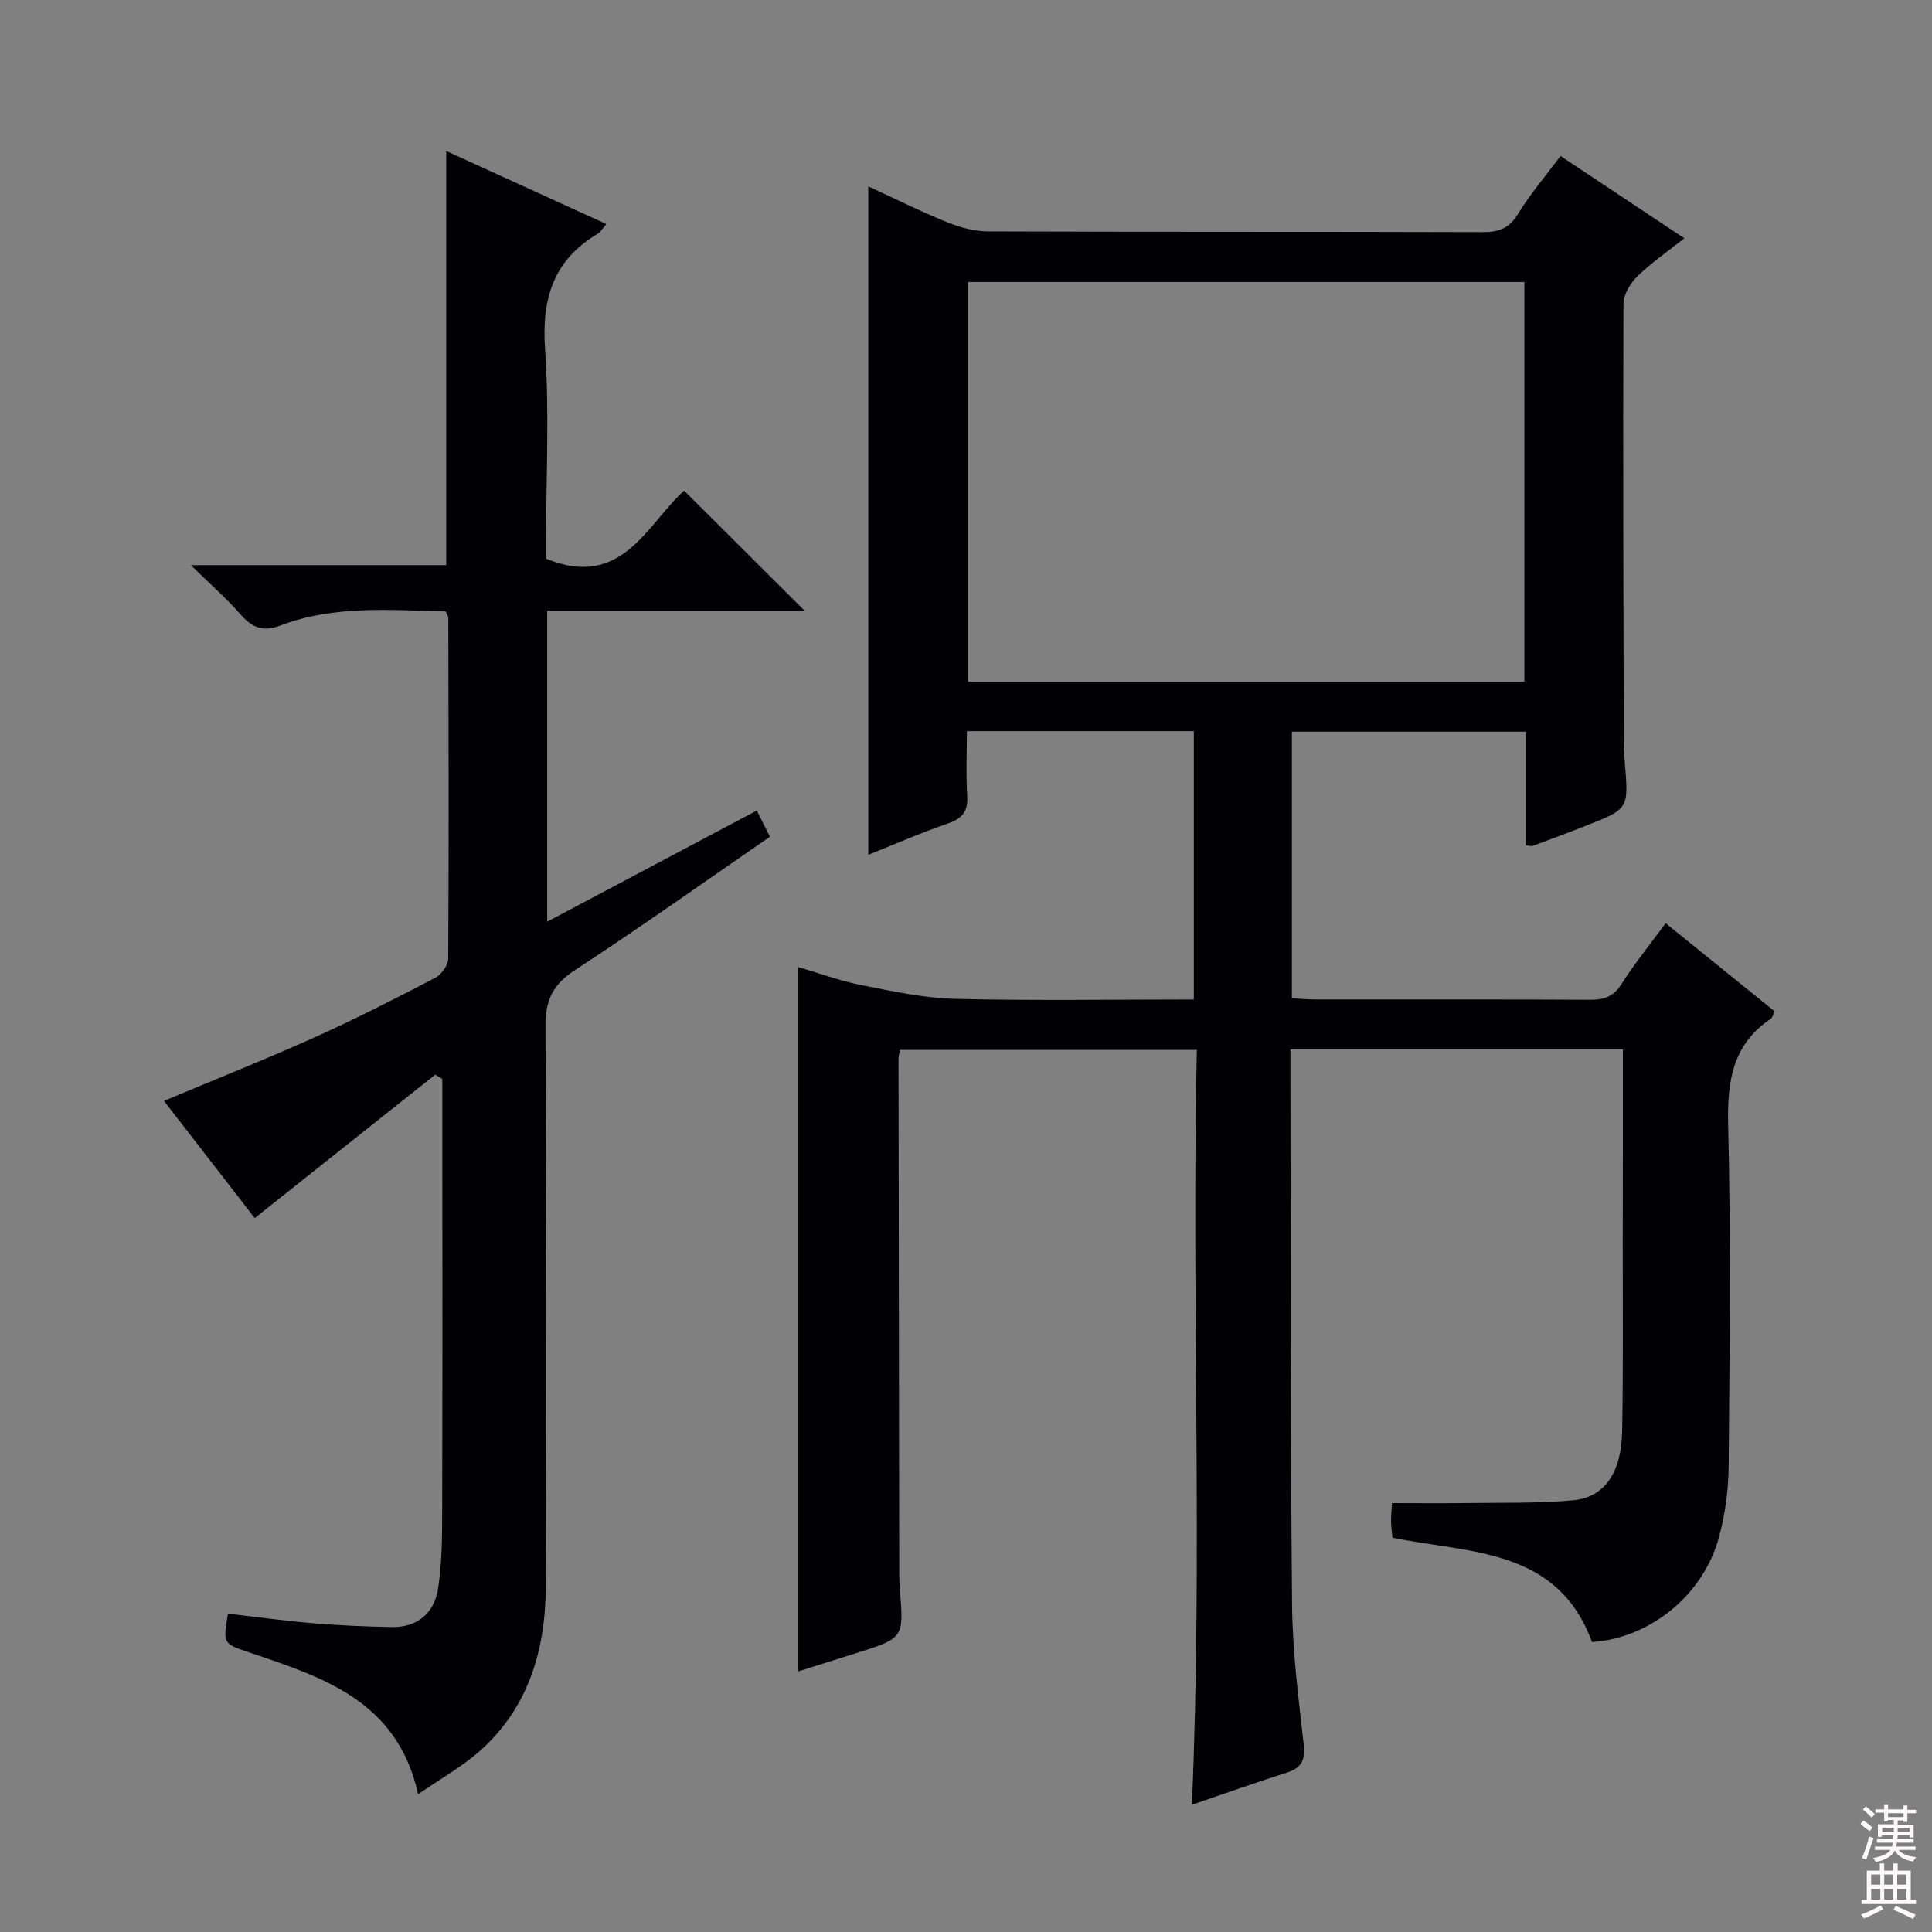 <svg enable-background="new 0 0 400 400" viewBox="0 0 400 400" xmlns="http://www.w3.org/2000/svg"><rect x="0" y="0" width="400" height="400" fill="#808080" stroke="none"/><path d="m336 217.25c-23.1 0-45.67 0-68.83 0v5.59c.08 36.49 0 72.99.34 109.48.09 9.61 1.33 19.22 2.4 28.79.36 3.24-.37 4.9-3.48 5.89-6.72 2.14-13.36 4.51-19.66 6.66 2.25-52.09-.1-104.01 1.02-156.29-20.81 0-41.02 0-61.46 0-.11.61-.3 1.23-.3 1.85.04 35.66.09 71.33.15 106.99 0 1 .06 2 .14 2.99.8 9.95.8 9.95-9.1 13.08-3.93 1.24-7.87 2.48-11.94 3.76 0-48.71 0-97.06 0-145.82 4.24 1.24 8.55 2.84 13 3.72 6.44 1.27 12.98 2.7 19.5 2.86 16.31.4 32.64.13 49.39.13 0-18.63 0-36.98 0-55.55-15.59 0-30.87 0-46.99 0 0 4.54-.21 8.97.07 13.38.2 3.22-1 4.7-4.01 5.74-5.62 1.93-11.08 4.33-16.47 6.48 0-46.13 0-91.96 0-138.39 5.21 2.4 10.61 5.09 16.18 7.36 2.68 1.09 5.69 1.95 8.56 1.96 34.16.13 68.33.04 102.49.15 3.33.01 5.48-.8 7.3-3.79 2.49-4.07 5.63-7.74 8.79-11.97 8.48 5.63 16.75 11.13 25.63 17.03-3.5 2.78-6.86 5.09-9.74 7.9-1.45 1.42-2.85 3.75-2.86 5.68-.12 30.33-.01 60.66.06 90.99 0 1.33.11 2.66.22 3.99.8 9.56.81 9.57-7.89 13.01-3.7 1.46-7.43 2.84-11.16 4.23-.28.1-.65-.04-1.44-.12 0-7.71 0-15.46 0-23.52-16.36 0-32.25 0-48.44 0v55.19c1.51.08 3.08.24 4.66.24 19 .02 38-.05 57 .07 2.93.02 4.9-.61 6.57-3.24 2.66-4.19 5.82-8.07 9.15-12.61 7.65 6.19 15.11 12.21 22.57 18.24-.34.69-.44 1.31-.79 1.54-7.98 5.36-9.05 13-8.83 22.05.57 23.48.3 46.99.1 70.49-.04 4.93-.71 10-1.99 14.76-3.24 12.05-14.32 20.95-26.3 21.75-7.19-19.52-25.12-18.3-41.32-21.61-.07-.82-.26-2.09-.28-3.36-.02-1.29.13-2.59.19-3.8 5.26 0 10.21.06 15.15-.01 7.47-.11 14.97.1 22.38-.58 6.48-.6 9.98-5.75 10.12-14.32.23-13.16.11-26.33.12-39.5.04-12.99.03-25.99.03-39.54zm-135.58-76.1h115.19c0-27.85 0-55.25 0-82.76-38.53 0-76.74 0-115.19 0z" fill="#010103"/><path d="m39.51 117h52.87c0-28.68 0-56.88 0-85.74 10.99 5.01 21.92 10 33.16 15.13-.76.87-1.18 1.65-1.84 2.04-9.19 5.47-11.58 13.5-10.85 23.91.9 12.94.22 25.98.22 38.98v4.36c15.73 6.44 20.82-7.12 28.57-14.1 8.29 8.26 16.44 16.39 24.91 24.82-17.66 0-35.35 0-53.26 0v64.43c14.65-7.77 28.91-15.33 43.4-23.02.94 1.87 1.74 3.47 2.72 5.43-13.55 9.32-26.8 18.75-40.4 27.63-4.58 2.99-6.12 6.22-6.08 11.65.25 38.66.25 77.33.07 115.99-.06 13.06-3.56 25.11-13.76 34.1-3.68 3.24-8.07 5.69-12.67 8.86-4.29-19.33-19.66-24.16-34.71-29.27-5.66-1.92-5.73-1.71-4.67-8.11 5.84.67 11.7 1.49 17.58 1.98 5.46.46 10.95.7 16.44.79 5.28.08 8.7-2.96 9.47-7.87.85-5.37.85-10.91.87-16.37.08-28 .03-56 .03-83.99 0-1.75 0-3.5 0-5.25-.49-.29-.98-.59-1.47-.88-12.42 9.86-24.83 19.73-37.37 29.69-5.92-7.64-12.33-15.92-18.79-24.26 10.54-4.42 20.92-8.55 31.1-13.12 8.5-3.82 16.81-8.06 25.07-12.37 1.28-.67 2.68-2.64 2.68-4.02.14-23.5.07-46.99.02-70.49 0-.3-.23-.59-.54-1.34-11.4-.26-23.04-1.35-34.22 2.91-3.51 1.34-5.79.51-8.18-2.21-2.89-3.31-6.25-6.25-10.37-10.29z" fill="#010103"/><g fill="#fcfafa"><path d="m385.2 377.6.6-.7c.6.4 1.3.9 1.9 1.5l-.6.7c-.8-.5-1.4-1-1.9-1.5zm.3 7.1c.6-1.4 1.1-2.9 1.5-4.5.3.1.6.3.9.4-.5 1.4-1 2.9-1.5 4.4zm.2-10.1.6-.6c.7.5 1.3 1.1 1.9 1.6l-.7.7c-.6-.6-1.2-1.2-1.8-1.7zm8.4-.8h.8v.9h1.8v.7h-1.8v1.8h-.8v-.3h-1.2v.9h3.3v2.6h-.8v-.4h-2.5c0 .3 0 .6-.1.8h3.4v.7h-3.5c0 .3-.1.6-.1.8h4v.7h-3.5c.7.9 1.9 1.3 3.6 1.5-.2.2-.4.5-.6.9-1.9-.3-3.2-1.1-3.8-2.3-.5 1.1-1.8 2-3.9 2.4-.2-.3-.4-.5-.6-.8 1.9-.4 3.1-.9 3.6-1.7h-3.2v-.7h3.5c.1-.2.1-.5.2-.8h-3.3v-.7h3.4c0-.2 0-.5 0-.8h-2.4v.3h-.8v-2.6h3.3v-.9h-1.2v.3h-.8v-1.8h-1.8v-.7h1.8v-.9h.8v.9h3.2zm-4.4 5.5h2.4c0-.3 0-.6 0-.9h-2.4zm1.2-3.1h3.2v-.8h-3.2zm4.4 2.2h-2.4v.9h2.5v-.9z"/><path d="m389.2 385.8h.9v1.5h1.9v-1.5h.9v1.5h2.7v6h1.1v.9h-11.3v-.9h1.1v-6h2.7zm.2 8.7.5.8c-1.2.6-2.5 1.3-4 1.9-.2-.3-.3-.6-.6-.8 1.6-.6 3-1.3 4.1-1.9zm-2-4.3h1.9v-2.1h-1.9zm0 3.1h1.9v-2.2h-1.9zm2.7-3.1h1.9v-2.1h-1.9zm0 3.1h1.9v-2.2h-1.9zm2.4 1.3c1.4.6 2.7 1.2 4.1 1.8l-.5.9c-1.5-.7-2.8-1.4-4.1-1.9zm2.2-6.5h-1.9v2.1h1.9zm-1.9 5.2h1.9v-2.2h-1.9z"/></g></svg>